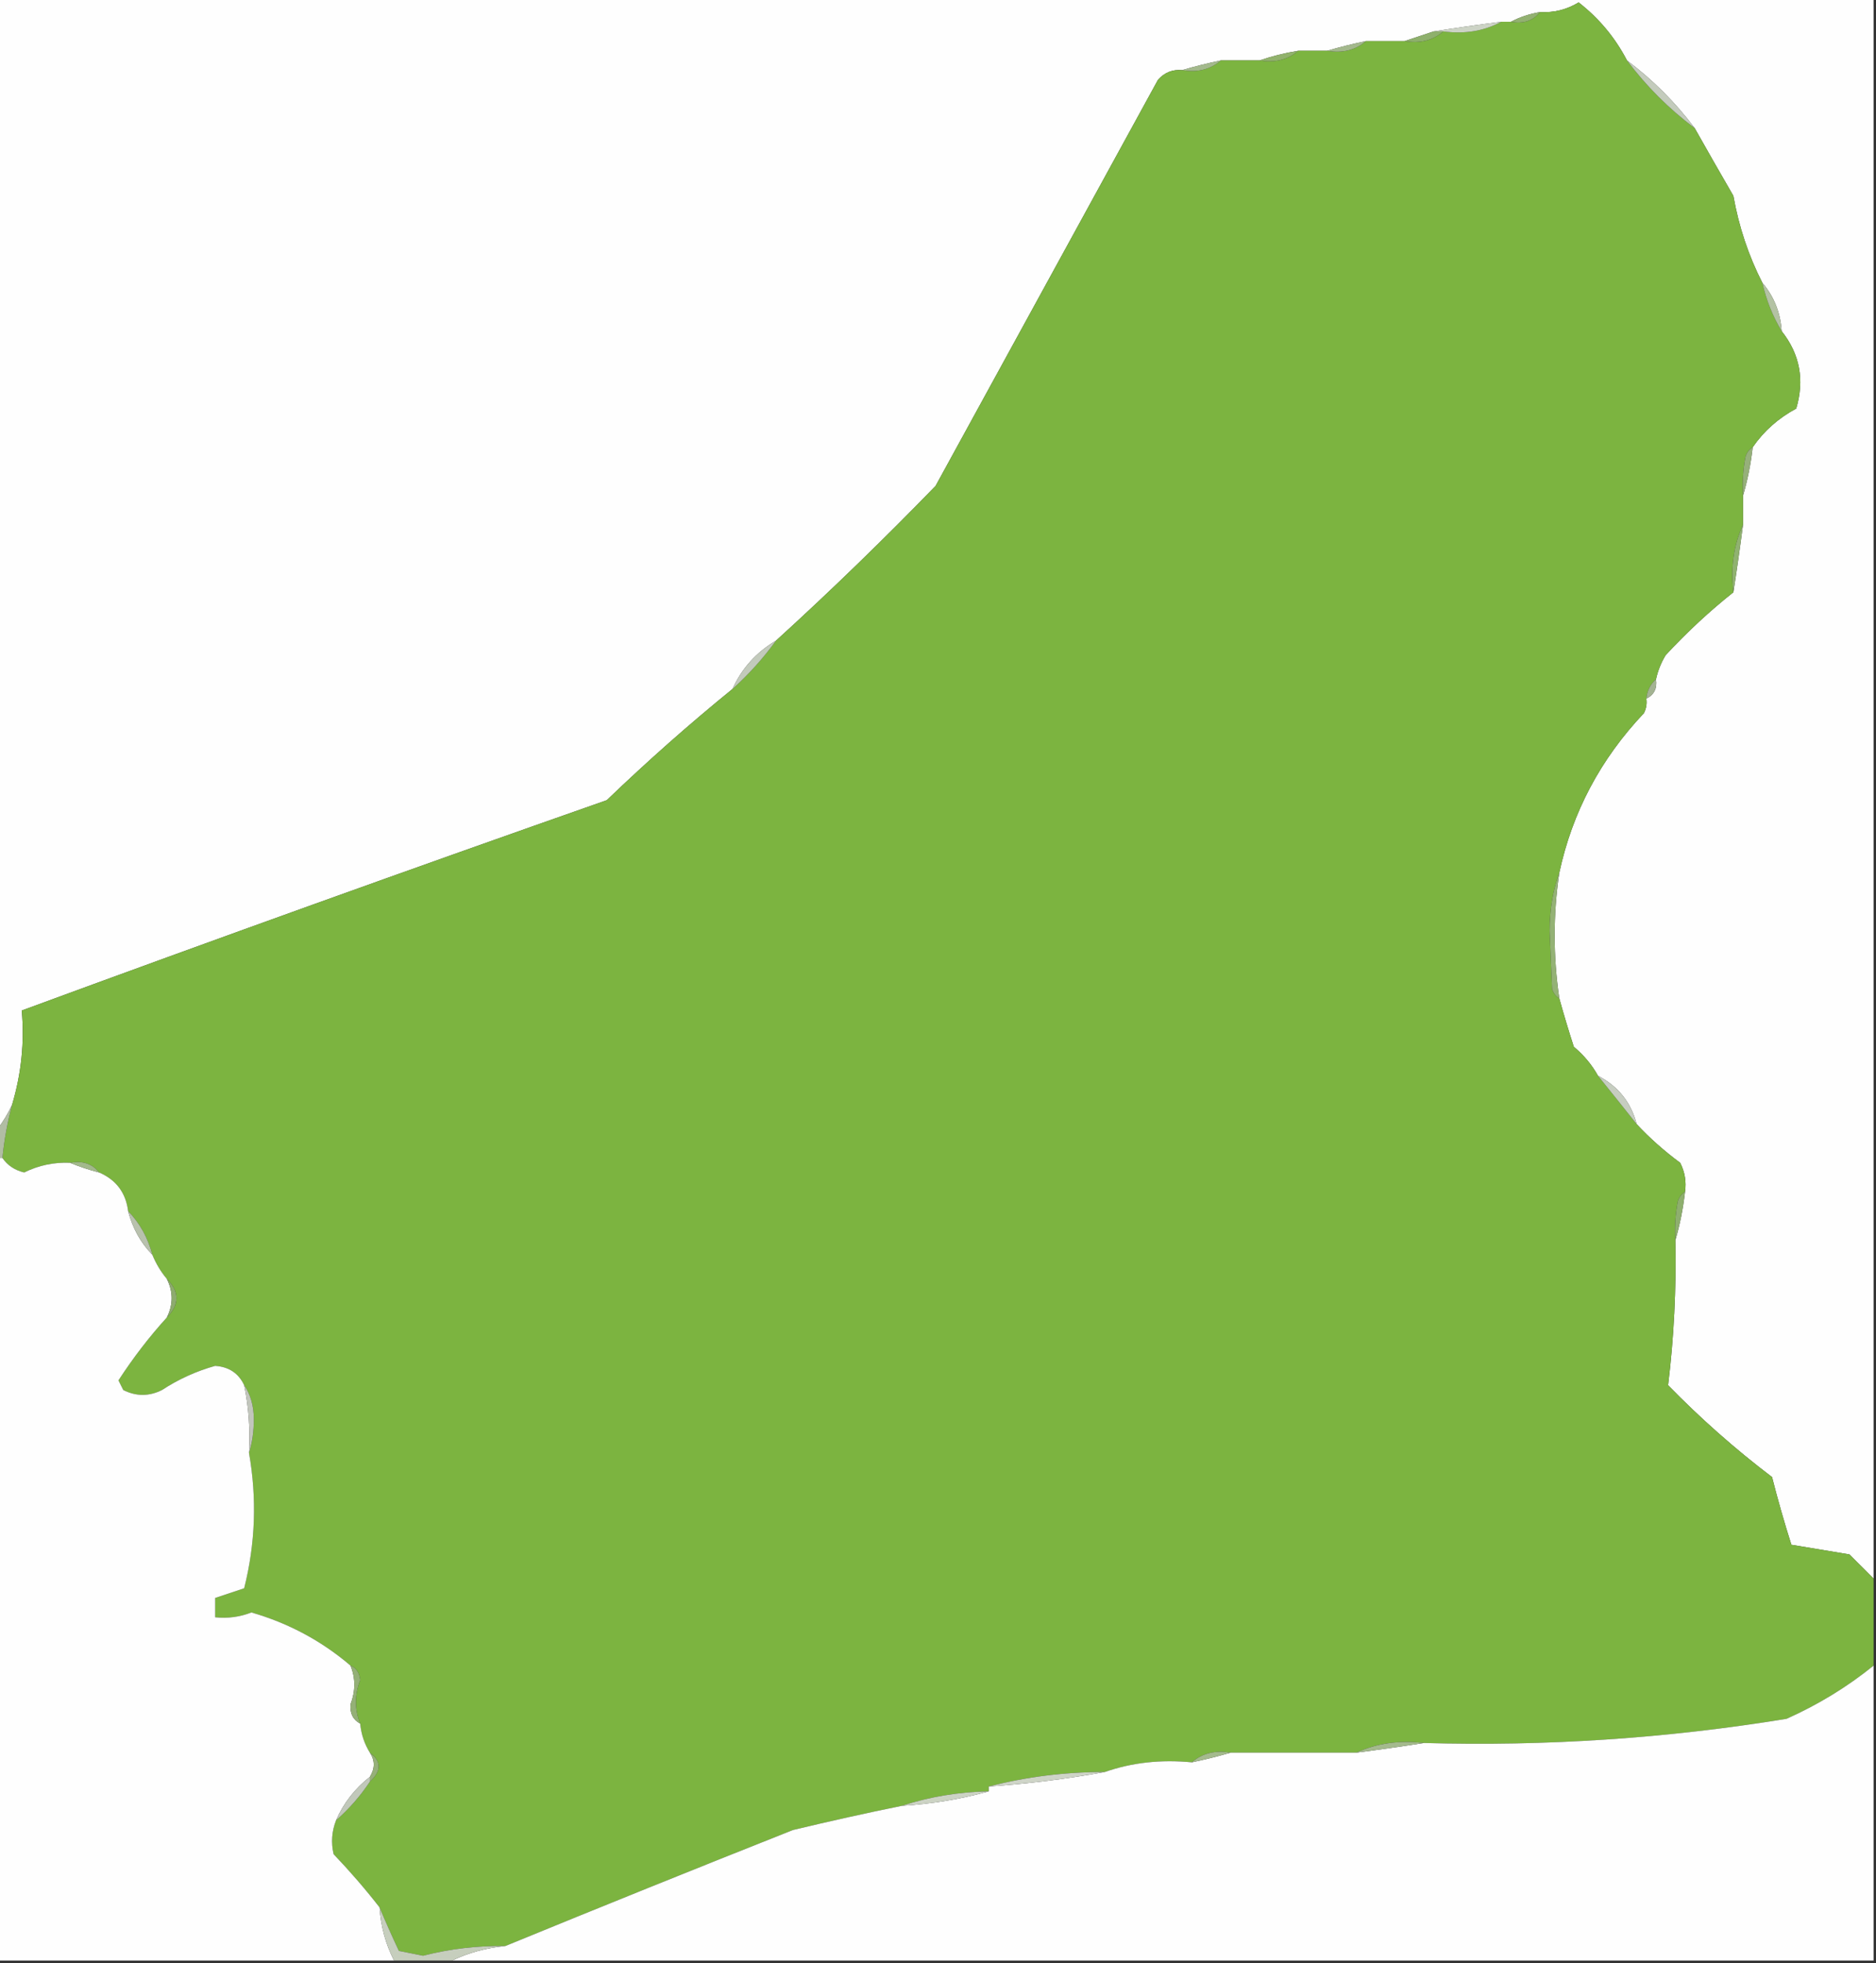 <?xml version="1.0" encoding="UTF-8"?>
<!DOCTYPE svg PUBLIC "-//W3C//DTD SVG 1.1//EN" "http://www.w3.org/Graphics/SVG/1.1/DTD/svg11.dtd">
<svg xmlns="http://www.w3.org/2000/svg" version="1.1" width="388px" height="406px" style="shape-rendering:geometricPrecision; text-rendering:geometricPrecision; image-rendering:optimizeQuality; fill-rule:evenodd; clip-rule:evenodd" xmlns:xlink="http://www.w3.org/1999/xlink">
<rect width="100%" height="100%" fill="#333333" stroke="none"/>
<g><path style="opacity:1" fill="#fefefe" d="M -0.5,-0.5 C 128.833,-0.5 258.167,-0.5 387.5,-0.5C 387.5,108.5 387.5,217.5 387.5,326.5C 385.881,324.881 384.215,323.215 382.5,321.5C 378.5,320.833 374.5,320.167 370.5,319.5C 369.035,314.901 367.702,310.234 366.5,305.5C 358.872,299.707 351.706,293.373 345,286.5C 346.206,276.677 346.706,266.677 346.5,256.5C 347.434,253.344 348.101,250.011 348.5,246.5C 348.799,244.396 348.466,242.396 347.5,240.5C 344.167,238.034 341.167,235.367 338.5,232.5C 337.325,227.99 334.658,224.656 330.5,222.5C 329.257,220.247 327.59,218.247 325.5,216.5C 324.41,213.122 323.41,209.789 322.5,206.5C 321.223,197.79 321.223,189.124 322.5,180.5C 325.195,167.979 331.028,156.979 340,147.5C 340.483,146.552 340.649,145.552 340.5,144.5C 342.104,143.713 342.771,142.38 342.5,140.5C 342.877,138.742 343.544,137.075 344.5,135.5C 348.959,130.699 353.625,126.366 358.5,122.5C 359.216,117.936 359.883,113.269 360.5,108.5C 360.5,106.5 360.5,104.5 360.5,102.5C 361.434,99.344 362.101,96.011 362.5,92.5C 364.8,89.161 367.8,86.495 371.5,84.5C 373.254,78.577 372.254,73.244 368.5,68.5C 368.237,64.653 366.903,61.32 364.5,58.5C 361.631,52.873 359.631,46.873 358.5,40.5C 355.778,35.799 353.111,31.132 350.5,26.5C 346.5,21.167 341.833,16.5 336.5,12.5C 334.036,7.767 330.703,3.767 326.5,0.5C 324.028,1.992 321.361,2.658 318.5,2.5C 316.302,2.875 314.302,3.542 312.5,4.5C 311.833,4.5 311.167,4.5 310.5,4.5C 305.731,5.117 301.064,5.784 296.5,6.5C 294.5,7.167 292.5,7.833 290.5,8.5C 287.833,8.5 285.167,8.5 282.5,8.5C 279.72,9.078 277.053,9.745 274.5,10.5C 272.5,10.5 270.5,10.5 268.5,10.5C 265.67,10.963 263.003,11.63 260.5,12.5C 257.833,12.5 255.167,12.5 252.5,12.5C 249.72,13.078 247.053,13.745 244.5,14.5C 242.508,14.329 240.842,14.995 239.5,16.5C 224.167,44.5 208.833,72.5 193.5,100.5C 182.763,111.573 171.763,122.239 160.5,132.5C 156.407,134.922 153.407,138.256 151.5,142.5C 142.572,149.755 133.905,157.422 125.5,165.5C 84.928,179.743 44.594,194.243 4.5,209C 5.086,215.541 4.419,222.041 2.5,228.5C 1.687,230.261 0.687,231.928 -0.5,233.5C -0.5,155.5 -0.5,77.5 -0.5,-0.5 Z"/></g>
<g><path style="opacity:1" fill="#7cb440" d="M 336.5,12.5 C 340.5,17.833 345.167,22.5 350.5,26.5C 353.111,31.132 355.778,35.799 358.5,40.5C 359.631,46.873 361.631,52.873 364.5,58.5C 365.311,62.11 366.644,65.444 368.5,68.5C 372.254,73.244 373.254,78.577 371.5,84.5C 367.8,86.495 364.8,89.161 362.5,92.5C 361.778,92.918 361.278,93.584 361,94.5C 360.503,97.146 360.336,99.813 360.5,102.5C 360.5,104.5 360.5,106.5 360.5,108.5C 358.564,112.715 357.897,117.381 358.5,122.5C 353.625,126.366 348.959,130.699 344.5,135.5C 343.544,137.075 342.877,138.742 342.5,140.5C 341.326,141.514 340.66,142.847 340.5,144.5C 340.649,145.552 340.483,146.552 340,147.5C 331.028,156.979 325.195,167.979 322.5,180.5C 321.176,184.107 320.509,188.107 320.5,192.5C 320.667,196.5 320.833,200.5 321,204.5C 321.278,205.416 321.778,206.082 322.5,206.5C 323.41,209.789 324.41,213.122 325.5,216.5C 327.59,218.247 329.257,220.247 330.5,222.5C 333.227,225.882 335.894,229.215 338.5,232.5C 341.167,235.367 344.167,238.034 347.5,240.5C 348.466,242.396 348.799,244.396 348.5,246.5C 347.778,246.918 347.278,247.584 347,248.5C 346.503,251.146 346.336,253.813 346.5,256.5C 346.706,266.677 346.206,276.677 345,286.5C 351.706,293.373 358.872,299.707 366.5,305.5C 367.702,310.234 369.035,314.901 370.5,319.5C 374.5,320.167 378.5,320.833 382.5,321.5C 384.215,323.215 385.881,324.881 387.5,326.5C 387.5,332.5 387.5,338.5 387.5,344.5C 382.047,348.91 376.047,352.576 369.5,355.5C 344.68,359.553 319.68,361.22 294.5,360.5C 289.381,359.897 284.715,360.564 280.5,362.5C 271.833,362.5 263.167,362.5 254.5,362.5C 251.302,361.964 248.635,362.631 246.5,364.5C 240.074,363.88 234.074,364.547 228.5,366.5C 220.24,366.492 212.24,367.492 204.5,369.5C 204.5,369.833 204.5,370.167 204.5,370.5C 198.23,370.624 192.23,371.624 186.5,373.5C 179.106,375.005 171.606,376.672 164,378.5C 143.857,386.49 124.024,394.49 104.5,402.5C 98.751,402.402 93.085,403.069 87.5,404.5C 85.833,404.167 84.167,403.833 82.5,403.5C 81.069,400.453 79.735,397.453 78.5,394.5C 75.566,390.725 72.399,387.058 69,383.5C 68.444,381.115 68.61,378.782 69.5,376.5C 72.2,374.135 74.533,371.468 76.5,368.5C 78.916,366.295 78.916,364.295 76.5,362.5C 75.37,360.685 74.704,358.685 74.5,356.5C 73.316,353.536 73.316,350.536 74.5,347.5C 74.36,345.97 73.694,344.97 72.5,344.5C 66.527,339.39 59.693,335.723 52,333.5C 49.619,334.435 47.119,334.768 44.5,334.5C 44.5,333.167 44.5,331.833 44.5,330.5C 46.5,329.833 48.5,329.167 50.5,328.5C 52.826,319.27 53.159,309.937 51.5,300.5C 52.163,298.359 52.497,296.025 52.5,293.5C 52.471,290.731 51.805,288.397 50.5,286.5C 49.346,284.03 47.346,282.696 44.5,282.5C 40.568,283.606 36.901,285.272 33.5,287.5C 30.833,288.833 28.167,288.833 25.5,287.5C 25.167,286.833 24.833,286.167 24.5,285.5C 27.561,280.796 30.894,276.463 34.5,272.5C 37.167,269.833 37.167,267.167 34.5,264.5C 33.263,263.035 32.263,261.368 31.5,259.5C 30.567,255.955 28.9,252.955 26.5,250.5C 26.025,246.691 24.025,244.025 20.5,242.5C 19.082,240.692 17.082,240.025 14.5,240.5C 11.174,240.354 8.007,241.021 5,242.5C 3.058,242.041 1.558,241.041 0.5,239.5C 0.87,235.767 1.537,232.101 2.5,228.5C 4.419,222.041 5.086,215.541 4.5,209C 44.594,194.243 84.928,179.743 125.5,165.5C 133.905,157.422 142.572,149.755 151.5,142.5C 154.864,139.471 157.864,136.137 160.5,132.5C 171.763,122.239 182.763,111.573 193.5,100.5C 208.833,72.5 224.167,44.5 239.5,16.5C 240.842,14.995 242.508,14.329 244.5,14.5C 247.698,15.036 250.365,14.369 252.5,12.5C 255.167,12.5 257.833,12.5 260.5,12.5C 263.698,13.036 266.365,12.369 268.5,10.5C 270.5,10.5 272.5,10.5 274.5,10.5C 277.698,11.036 280.365,10.369 282.5,8.5C 285.167,8.5 287.833,8.5 290.5,8.5C 293.698,9.036 296.365,8.369 298.5,6.5C 302.971,7.089 306.971,6.423 310.5,4.5C 311.167,4.5 311.833,4.5 312.5,4.5C 315.082,4.975 317.082,4.308 318.5,2.5C 321.361,2.658 324.028,1.992 326.5,0.5C 330.703,3.767 334.036,7.767 336.5,12.5 Z"/></g>
<g><path style="opacity:1" fill="#92b170" d="M 318.5,2.5 C 317.082,4.308 315.082,4.975 312.5,4.5C 314.302,3.542 316.302,2.875 318.5,2.5 Z"/></g>
<g><path style="opacity:1" fill="#ccd3c5" d="M 310.5,4.5 C 306.971,6.423 302.971,7.089 298.5,6.5C 297.833,6.5 297.167,6.5 296.5,6.5C 301.064,5.784 305.731,5.117 310.5,4.5 Z"/></g>
<g><path style="opacity:1" fill="#8eb06c" d="M 296.5,6.5 C 297.167,6.5 297.833,6.5 298.5,6.5C 296.365,8.369 293.698,9.036 290.5,8.5C 292.5,7.833 294.5,7.167 296.5,6.5 Z"/></g>
<g><path style="opacity:1" fill="#a3b88c" d="M 282.5,8.5 C 280.365,10.369 277.698,11.036 274.5,10.5C 277.053,9.745 279.72,9.078 282.5,8.5 Z"/></g>
<g><path style="opacity:1" fill="#91b26c" d="M 268.5,10.5 C 266.365,12.369 263.698,13.036 260.5,12.5C 263.003,11.63 265.67,10.963 268.5,10.5 Z"/></g>
<g><path style="opacity:1" fill="#a3b98c" d="M 252.5,12.5 C 250.365,14.369 247.698,15.036 244.5,14.5C 247.053,13.745 249.72,13.078 252.5,12.5 Z"/></g>
<g><path style="opacity:1" fill="#c3cbbc" d="M 336.5,12.5 C 341.833,16.5 346.5,21.167 350.5,26.5C 345.167,22.5 340.5,17.833 336.5,12.5 Z"/></g>
<g><path style="opacity:1" fill="#b3c2a3" d="M 364.5,58.5 C 366.903,61.32 368.237,64.653 368.5,68.5C 366.644,65.444 365.311,62.11 364.5,58.5 Z"/></g>
<g><path style="opacity:1" fill="#96b07a" d="M 362.5,92.5 C 362.101,96.011 361.434,99.344 360.5,102.5C 360.336,99.813 360.503,97.146 361,94.5C 361.278,93.584 361.778,92.918 362.5,92.5 Z"/></g>
<g><path style="opacity:1" fill="#90b270" d="M 360.5,108.5 C 359.883,113.269 359.216,117.936 358.5,122.5C 357.897,117.381 358.564,112.715 360.5,108.5 Z"/></g>
<g><path style="opacity:1" fill="#c2cabb" d="M 160.5,132.5 C 157.864,136.137 154.864,139.471 151.5,142.5C 153.407,138.256 156.407,134.922 160.5,132.5 Z"/></g>
<g><path style="opacity:1" fill="#a3b392" d="M 342.5,140.5 C 342.771,142.38 342.104,143.713 340.5,144.5C 340.66,142.847 341.326,141.514 342.5,140.5 Z"/></g>
<g><path style="opacity:1" fill="#94b275" d="M 322.5,180.5 C 321.223,189.124 321.223,197.79 322.5,206.5C 321.778,206.082 321.278,205.416 321,204.5C 320.833,200.5 320.667,196.5 320.5,192.5C 320.509,188.107 321.176,184.107 322.5,180.5 Z"/></g>
<g><path style="opacity:1" fill="#c6cdc0" d="M 330.5,222.5 C 334.658,224.656 337.325,227.99 338.5,232.5C 335.894,229.215 333.227,225.882 330.5,222.5 Z"/></g>
<g><path style="opacity:1" fill="#b1bda3" d="M 2.5,228.5 C 1.537,232.101 0.87,235.767 0.5,239.5C 0.167,239.5 -0.167,239.5 -0.5,239.5C -0.5,237.5 -0.5,235.5 -0.5,233.5C 0.687,231.928 1.687,230.261 2.5,228.5 Z"/></g>
<g><path style="opacity:1" fill="#fefefe" d="M -0.5,239.5 C -0.167,239.5 0.167,239.5 0.5,239.5C 1.558,241.041 3.058,242.041 5,242.5C 8.007,241.021 11.174,240.354 14.5,240.5C 16.374,241.285 18.374,241.952 20.5,242.5C 24.025,244.025 26.025,246.691 26.5,250.5C 27.433,254.045 29.1,257.045 31.5,259.5C 32.263,261.368 33.263,263.035 34.5,264.5C 35.833,267.167 35.833,269.833 34.5,272.5C 30.894,276.463 27.561,280.796 24.5,285.5C 24.833,286.167 25.167,286.833 25.5,287.5C 28.167,288.833 30.833,288.833 33.5,287.5C 36.901,285.272 40.568,283.606 44.5,282.5C 47.346,282.696 49.346,284.03 50.5,286.5C 51.441,291.07 51.774,295.737 51.5,300.5C 53.159,309.937 52.826,319.27 50.5,328.5C 48.5,329.167 46.5,329.833 44.5,330.5C 44.5,331.833 44.5,333.167 44.5,334.5C 47.119,334.768 49.619,334.435 52,333.5C 59.693,335.723 66.527,339.39 72.5,344.5C 73.537,347.09 73.537,349.757 72.5,352.5C 72.34,354.355 73.007,355.688 74.5,356.5C 74.704,358.685 75.37,360.685 76.5,362.5C 77.562,364.099 77.562,365.766 76.5,367.5C 73.391,369.937 71.058,372.937 69.5,376.5C 68.61,378.782 68.444,381.115 69,383.5C 72.399,387.058 75.566,390.725 78.5,394.5C 78.76,398.424 79.76,402.091 81.5,405.5C 54.167,405.5 26.833,405.5 -0.5,405.5C -0.5,350.167 -0.5,294.833 -0.5,239.5 Z"/></g>
<g><path style="opacity:1" fill="#a2b98b" d="M 14.5,240.5 C 17.082,240.025 19.082,240.692 20.5,242.5C 18.374,241.952 16.374,241.285 14.5,240.5 Z"/></g>
<g><path style="opacity:1" fill="#8eaf6e" d="M 348.5,246.5 C 348.101,250.011 347.434,253.344 346.5,256.5C 346.336,253.813 346.503,251.146 347,248.5C 347.278,247.584 347.778,246.918 348.5,246.5 Z"/></g>
<g><path style="opacity:1" fill="#b8c1ad" d="M 26.5,250.5 C 28.9,252.955 30.567,255.955 31.5,259.5C 29.1,257.045 27.433,254.045 26.5,250.5 Z"/></g>
<g><path style="opacity:1" fill="#8dab6e" d="M 34.5,264.5 C 37.167,267.167 37.167,269.833 34.5,272.5C 35.833,269.833 35.833,267.167 34.5,264.5 Z"/></g>
<g><path style="opacity:1" fill="#c2c6bc" d="M 50.5,286.5 C 51.805,288.397 52.471,290.731 52.5,293.5C 52.497,296.025 52.163,298.359 51.5,300.5C 51.774,295.737 51.441,291.07 50.5,286.5 Z"/></g>
<g><path style="opacity:1" fill="#fefefe" d="M 387.5,344.5 C 387.5,364.833 387.5,385.167 387.5,405.5C 289.5,405.5 191.5,405.5 93.5,405.5C 96.891,403.875 100.558,402.875 104.5,402.5C 124.024,394.49 143.857,386.49 164,378.5C 171.606,376.672 179.106,375.005 186.5,373.5C 192.725,373.11 198.725,372.11 204.5,370.5C 204.5,370.167 204.5,369.833 204.5,369.5C 212.687,368.929 220.687,367.929 228.5,366.5C 234.074,364.547 240.074,363.88 246.5,364.5C 249.28,363.922 251.947,363.255 254.5,362.5C 263.167,362.5 271.833,362.5 280.5,362.5C 285.269,361.883 289.936,361.216 294.5,360.5C 319.68,361.22 344.68,359.553 369.5,355.5C 376.047,352.576 382.047,348.91 387.5,344.5 Z"/></g>
<g><path style="opacity:1" fill="#94b076" d="M 72.5,344.5 C 73.694,344.97 74.36,345.97 74.5,347.5C 73.316,350.536 73.316,353.536 74.5,356.5C 73.007,355.688 72.34,354.355 72.5,352.5C 73.537,349.757 73.537,347.09 72.5,344.5 Z"/></g>
<g><path style="opacity:1" fill="#a4ba8d" d="M 294.5,360.5 C 289.936,361.216 285.269,361.883 280.5,362.5C 284.715,360.564 289.381,359.897 294.5,360.5 Z"/></g>
<g><path style="opacity:1" fill="#a4ba8d" d="M 254.5,362.5 C 251.947,363.255 249.28,363.922 246.5,364.5C 248.635,362.631 251.302,361.964 254.5,362.5 Z"/></g>
<g><path style="opacity:1" fill="#96b079" d="M 76.5,362.5 C 78.916,364.295 78.916,366.295 76.5,368.5C 76.5,368.167 76.5,367.833 76.5,367.5C 77.562,365.766 77.562,364.099 76.5,362.5 Z"/></g>
<g><path style="opacity:1" fill="#ced4c7" d="M 228.5,366.5 C 220.687,367.929 212.687,368.929 204.5,369.5C 212.24,367.492 220.24,366.492 228.5,366.5 Z"/></g>
<g><path style="opacity:1" fill="#ccd3c4" d="M 204.5,370.5 C 198.725,372.11 192.725,373.11 186.5,373.5C 192.23,371.624 198.23,370.624 204.5,370.5 Z"/></g>
<g><path style="opacity:1" fill="#c1c8ba" d="M 76.5,367.5 C 76.5,367.833 76.5,368.167 76.5,368.5C 74.533,371.468 72.2,374.135 69.5,376.5C 71.058,372.937 73.391,369.937 76.5,367.5 Z"/></g>
<g><path style="opacity:1" fill="#c6cebd" d="M 78.5,394.5 C 79.735,397.453 81.069,400.453 82.5,403.5C 84.167,403.833 85.833,404.167 87.5,404.5C 93.085,403.069 98.751,402.402 104.5,402.5C 100.558,402.875 96.891,403.875 93.5,405.5C 89.5,405.5 85.5,405.5 81.5,405.5C 79.76,402.091 78.76,398.424 78.5,394.5 Z"/></g>
</svg>

